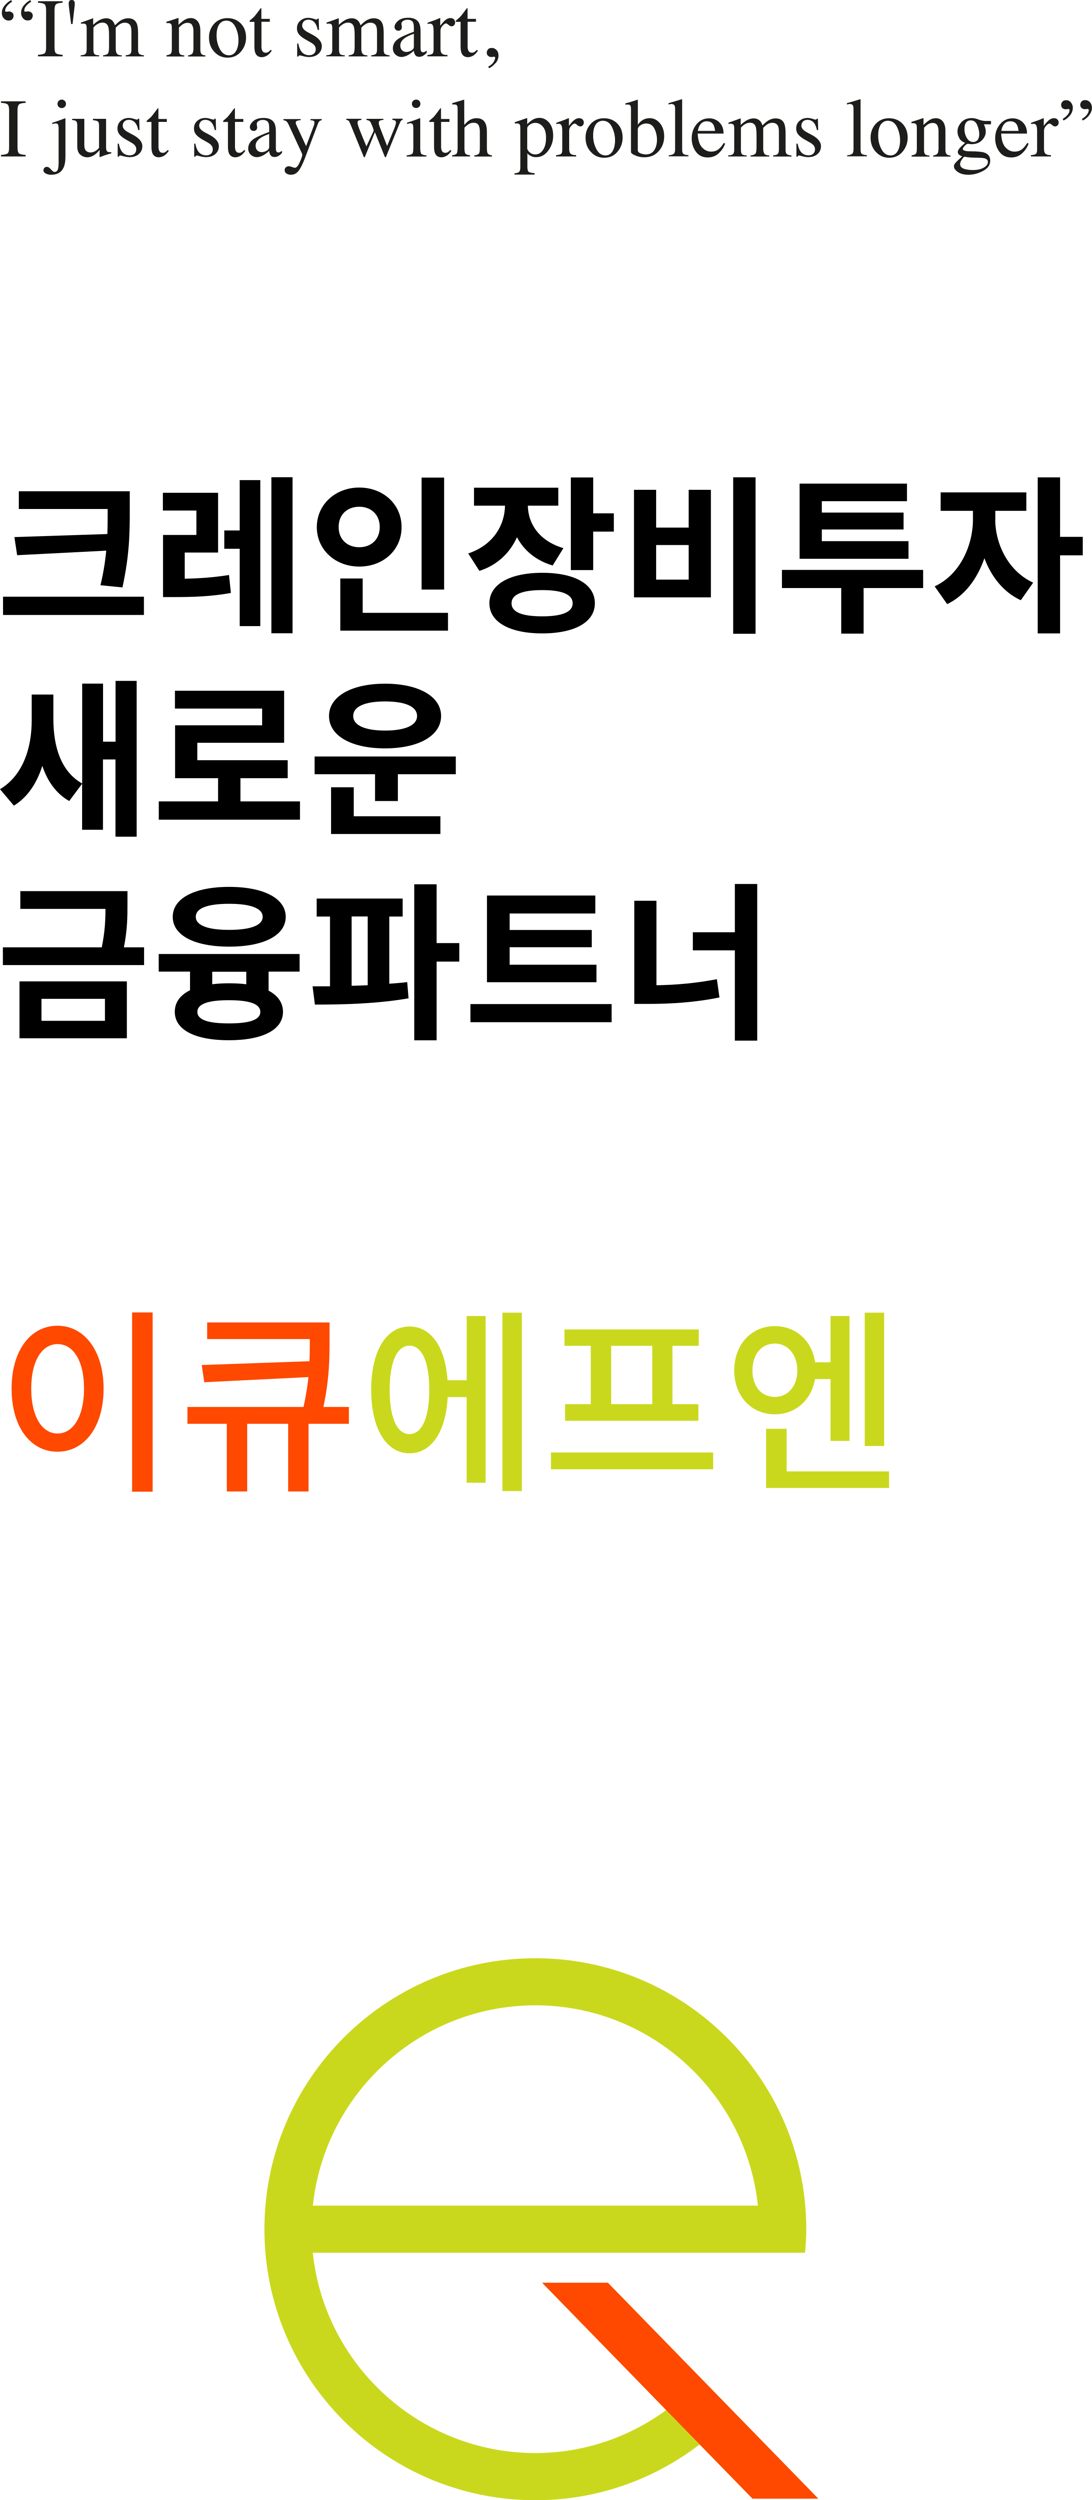 <?xml version="1.0" encoding="UTF-8"?><svg id="Layer_1" xmlns="http://www.w3.org/2000/svg" viewBox="0 0 144.01 329.63"><defs><style>.cls-1,.cls-2,.cls-3,.cls-4{stroke-width:0px;}.cls-2{fill:#1d1d1b;}.cls-3{fill:#cad81d;}.cls-4{fill:#ff4800;}</style></defs><path class="cls-3" d="m107.91,329.43l-27.74-28.46h-8.67l16.36,16.79c-4.85,3.54-10.8,5.66-17.26,5.66-15.22,0-27.79-11.59-29.35-26.41h64.92c.09-1.03.16-2.06.16-3.1,0-19.73-16-35.73-35.73-35.73s-35.73,16-35.73,35.73,16,35.73,35.73,35.73c8.16,0,15.66-2.75,21.66-7.35l6.97,7.15h8.67Zm-37.31-65.04c15.22,0,27.79,11.59,29.35,26.41h-58.69c1.56-14.82,14.12-26.41,29.35-26.41Z"/><path class="cls-4" d="m92.27,322.28l6.97,7.15h8.67l-27.74-28.46h-8.67l16.36,16.79"/><path class="cls-1" d="m18.98,78.67v2.41H.4v-2.41h18.58Zm-4.82-8.26c.04-1.14.04-2.21.04-3.26v-.04H2.48v-2.34h14.63v2.39c0,2.99,0,5.83-.96,10.29l-2.9-.29c.4-1.67.63-3.17.76-4.56l-11.75.6-.36-2.39,12.26-.4Z"/><path class="cls-1" d="m24.35,76.3c1.94-.04,3.77-.16,5.85-.49l.25,2.37c-2.66.47-4.93.54-7.5.54h-1.45v-8.19h4.4v-3.22h-4.42v-2.34h7.28v7.88h-4.4v3.46Zm7.26-13h2.72v19.25h-2.72v-10.2h-2.03v-2.41h2.03v-6.63Zm6.97-.38v20.57h-2.79v-20.57h2.79Z"/><path class="cls-1" d="m47.38,74.7c-3.15,0-5.6-2.21-5.6-5.2s2.46-5.22,5.6-5.22,5.58,2.19,5.58,5.22-2.43,5.2-5.58,5.2Zm0-2.55c1.54,0,2.7-1,2.7-2.66s-1.16-2.68-2.7-2.68-2.72.98-2.72,2.68,1.21,2.66,2.72,2.66Zm11.7,8.66v2.34h-14.2v-6.88h2.95v4.53h11.25Zm-.51-3.08h-2.97v-14.76h2.97v14.76Z"/><path class="cls-1" d="m72.89,74.56c-2.26-.67-3.82-2.03-4.71-3.73-.92,2.03-2.55,3.66-4.96,4.44l-1.47-2.3c3.33-1.12,4.8-3.73,4.85-6.3h-4.09v-2.37h11.12v2.37h-4.02c.04,2.34,1.45,4.64,4.69,5.6l-1.41,2.28Zm5.56,4.98c0,2.5-2.68,3.97-6.94,3.97s-6.97-1.47-6.97-3.97,2.68-4.02,6.97-4.02,6.94,1.5,6.94,4.02Zm-2.93,0c0-1.18-1.41-1.74-4.02-1.74s-4.04.56-4.04,1.74,1.41,1.72,4.04,1.72,4.02-.56,4.02-1.72Zm5.43-11.86v2.41h-2.72v5.07h-2.95v-12.21h2.95v4.73h2.72Z"/><path class="cls-1" d="m86.53,64.58v4.98h4.29v-4.98h2.93v14.18h-10.14v-14.18h2.92Zm0,11.84h4.29v-4.56h-4.29v4.56Zm13.11-13.49v20.63h-2.95v-20.63h2.95Z"/><path class="cls-1" d="m121.75,77.53h-7.86v6.01h-2.95v-6.01h-7.82v-2.39h18.62v2.39Zm-1.94-3.86h-14.36v-9.91h14.16v2.32h-11.23v1.5h10.78v2.23h-10.78v1.54h11.43v2.32Z"/><path class="cls-1" d="m131.25,68.49c0,3.13,1.63,6.77,5,8.33l-1.63,2.32c-2.28-1.05-3.89-3.1-4.8-5.54-.92,2.68-2.57,4.93-4.91,6.05l-1.65-2.34c3.37-1.56,5.05-5.43,5.05-8.82v-1.14h-4.26v-2.43h11.3v2.43h-4.09v1.14Zm11.54,4.73h-2.99v10.29h-2.95v-20.57h2.95v7.84h2.99v2.43Z"/><path class="cls-1" d="m18.02,89.74v20.57h-2.79v-10.18h-1.65v9.27h-2.75v-6.07l-1.7,2.28c-1.74-.98-2.88-2.63-3.55-4.64-.71,2.26-1.92,4.13-3.75,5.25l-1.83-2.17c3.08-1.83,4.18-5.54,4.18-9.02v-3.46h2.86v3.24c0,3.55.96,6.9,3.8,8.49v-13.17h2.75v7.66h1.65v-8.02h2.79Z"/><path class="cls-1" d="m39.56,105.66v2.41h-18.62v-2.41h7.82v-3.06h-5.67v-6.97h11.48v-2.21h-11.5v-2.35h14.4v6.86h-11.45v2.3h11.92v2.37h-6.23v3.06h7.86Z"/><path class="cls-1" d="m60.11,99.74v2.34h-7.64v3.53h-3.01v-3.53h-7.97v-2.34h18.62Zm-16.72-5.34c0-2.59,2.97-4.26,7.39-4.26s7.39,1.67,7.39,4.26-2.95,4.27-7.39,4.27-7.39-1.65-7.39-4.27Zm3.26,13.22h11.43v2.34h-14.42v-6.16h2.99v3.82Zm-.07-13.22c0,1.27,1.63,1.92,4.2,1.92s4.22-.65,4.22-1.92-1.61-1.92-4.22-1.92-4.2.65-4.2,1.92Z"/><path class="cls-1" d="m19,124.9v2.34H.38v-2.34h13.04c.42-2.05.49-3.64.49-5.07H2.68v-2.34h14.13v1.65c0,1.65,0,3.39-.47,5.76h2.66Zm-16.43,4.49h14.16v7.5H2.57v-7.5Zm2.9,5.2h8.37v-2.9H5.47v2.9Z"/><path class="cls-1" d="m35.42,128.11v2.5c1.23.65,1.9,1.61,1.9,2.79,0,2.39-2.7,3.75-7.15,3.75s-7.12-1.36-7.12-3.75c0-1.23.71-2.21,2.01-2.84v-2.46h-4.13v-2.32h18.58v2.32h-4.09Zm-12.64-7.23c0-2.46,2.9-3.95,7.44-3.95s7.46,1.5,7.46,3.95-2.9,3.93-7.46,3.93-7.44-1.47-7.44-3.93Zm3.04,0c0,1.14,1.61,1.72,4.4,1.72s4.42-.58,4.42-1.72-1.61-1.72-4.42-1.72-4.4.56-4.4,1.72Zm8.51,12.53c0-1.05-1.41-1.54-4.15-1.54s-4.15.49-4.15,1.54,1.41,1.52,4.15,1.52,4.15-.47,4.15-1.52Zm-1.85-5.29h-4.49v1.65c.67-.09,1.41-.13,2.19-.13.83,0,1.61.04,2.3.13v-1.65Z"/><path class="cls-1" d="m51.33,129.7c.8-.07,1.61-.11,2.37-.22l.18,2.14c-4.18.74-8.84.83-12.35.83l-.31-2.41h2.3v-9.2h-1.76v-2.37h11.34v2.37h-1.76v8.86Zm-4.96.27c.69-.02,1.41-.04,2.12-.07v-9.07h-2.12v9.13Zm14.2-3.19h-2.99v10.38h-2.95v-20.57h2.95v7.75h2.99v2.43Z"/><path class="cls-1" d="m80.66,132.38v2.39h-18.62v-2.39h18.62Zm-1.99-2.88h-14.45v-11.43h14.29v2.37h-11.3v2.17h10.83v2.28h-10.83v2.3h11.45v2.32Z"/><path class="cls-1" d="m86.57,129.9c2.57-.04,5.23-.27,7.97-.8l.34,2.41c-3.33.67-6.45.85-9.49.85h-1.74v-13.6h2.92v11.14Zm13.29-13.35v20.65h-2.95v-11.9h-5.54v-2.39h5.54v-6.36h2.95Z"/><path class="cls-4" d="m13.66,183.08c0,5.11-2.56,8.32-6.08,8.32s-6.05-3.21-6.05-8.32,2.56-8.29,6.05-8.29,6.08,3.23,6.08,8.29Zm-9.54,0c0,3.7,1.43,5.92,3.47,5.92s3.49-2.22,3.49-5.92-1.43-5.87-3.49-5.87-3.47,2.22-3.47,5.87Zm16.01-10.04v23.63h-2.71v-23.63h2.71Z"/><path class="cls-4" d="m46.04,187.72h-5.35v8.92h-2.69v-8.92h-5.4v8.92h-2.69v-8.92h-5.19v-2.22h15.31c.31-1.46.52-2.74.65-3.94l-13.74.68-.34-2.27,14.21-.5c.05-1.04.05-1.98.05-2.92h-13.54v-2.19h16.14v2.17c0,2.43,0,5.14-.81,8.97h3.36v2.22Z"/><path class="cls-3" d="m61.54,173.51h2.5v21.98h-2.5v-11.29h-2.5c-.23,4.59-2.16,7.41-5.03,7.41-3.05,0-5.06-3.21-5.06-8.37s2.01-8.35,5.06-8.35c2.82,0,4.72,2.69,5.01,7.09h2.53v-8.48Zm-4.93,9.73c0-3.73-.99-5.82-2.61-5.82s-2.61,2.09-2.61,5.82.99,5.84,2.61,5.84,2.61-2.11,2.61-5.84Zm12.21-10.17v23.52h-2.56v-23.52h2.56Z"/><path class="cls-3" d="m94.05,191.5v2.22h-21.39v-2.22h21.39Zm-16.14-14.06h-3.47v-2.16h17.71v2.16h-3.47v7.69h3.42v2.19h-17.58v-2.19h3.39v-7.69Zm8.11,0h-5.42v7.69h5.42v-7.69Z"/><path class="cls-3" d="m107.47,181.83c-.44,2.76-2.56,4.64-5.29,4.64-3.1,0-5.35-2.4-5.35-5.79s2.24-5.84,5.35-5.84c2.79,0,4.9,1.93,5.32,4.77h2.03v-6.1h2.5v16.46h-2.5v-8.14h-2.06Zm-5.29,2.35c1.72,0,2.97-1.41,2.97-3.49s-1.25-3.55-2.97-3.55-2.95,1.38-2.95,3.55,1.25,3.49,2.95,3.49Zm15.07,9.81v2.19h-16.22v-7.8h2.71v5.61h13.51Zm-.65-3.34h-2.56v-17.58h2.56v17.58Z"/><path class="cls-2" d="m.63.71C.89.39,1.17.16,1.49.02l.1.21c-.25.14-.46.32-.64.54-.18.21-.27.43-.27.65,0,.04.01.08.04.1.03.02.06.03.1.03.23-.02.36-.04.38-.04.12,0,.25.04.38.13.14.09.21.23.21.44,0,.18-.06.32-.17.45s-.28.18-.49.18c-.25,0-.46-.1-.63-.29-.17-.19-.26-.44-.26-.73,0-.34.13-.67.38-.98Zm2.53-.01c.26-.31.54-.54.85-.68l.1.21c-.25.14-.46.32-.64.53-.18.21-.27.43-.27.64,0,.04.01.07.03.1s.06.04.11.04c.23-.02.35-.04.38-.04.13,0,.26.05.4.14.13.1.2.24.2.42,0,.15-.05.29-.15.43-.1.14-.27.21-.51.21-.26,0-.47-.1-.63-.3-.16-.2-.25-.42-.25-.68,0-.38.13-.73.39-1.04Z"/><path class="cls-2" d="m5.01,7.23c.45-.03.74-.1.87-.2s.2-.36.2-.79V1.35c0-.4-.07-.67-.2-.78-.13-.12-.42-.19-.87-.21v-.2h3.25v.2c-.45.02-.74.09-.87.21-.13.12-.2.38-.2.78v4.89c0,.42.07.69.2.79s.42.17.87.2v.2h-3.25v-.2Z"/><path class="cls-2" d="m9.78.14c.05.09.08.22.08.37,0,.02,0,.05,0,.08,0,.02-.01.1-.02.22l-.27,2.36h-.19l-.28-2.19c-.01-.09-.02-.18-.03-.26,0-.09-.01-.17-.01-.26,0-.11.02-.21.07-.31.05-.1.16-.15.32-.15s.28.05.33.14Z"/><path class="cls-2" d="m10.66,7.29c.28-.02.47-.07.56-.14.14-.1.21-.31.21-.62v-2.78c0-.27-.03-.44-.1-.52-.07-.08-.19-.12-.35-.12-.08,0-.13,0-.17.01-.04,0-.08.02-.13.04v-.19l.39-.13c.14-.05.37-.13.69-.25s.49-.18.5-.18.03,0,.03.03,0,.05,0,.1v.73c.35-.32.66-.55.92-.67.26-.12.52-.19.79-.19.37,0,.66.13.88.38.11.14.21.32.28.55.27-.27.5-.47.69-.6.34-.22.69-.33,1.04-.33.58,0,.96.23,1.15.7.11.27.17.68.17,1.26v2.23c0,.25.06.43.17.52.11.09.32.15.61.18v.14h-2.42v-.15c.31-.03.52-.09.61-.19.1-.1.15-.29.15-.59v-2.31c0-.35-.04-.6-.11-.77-.13-.29-.39-.44-.78-.44-.23,0-.46.08-.69.23-.13.09-.3.23-.49.43v2.75c0,.29.05.51.15.66.1.15.32.23.65.24v.14h-2.47v-.14c.34-.04.56-.13.65-.25s.14-.42.14-.9v-1.5c0-.55-.04-.93-.11-1.14-.12-.35-.37-.53-.75-.53-.22,0-.43.06-.64.18-.21.12-.4.28-.56.47v2.94c0,.27.05.46.14.56.09.1.3.16.62.16v.14h-2.44v-.14Z"/><path class="cls-2" d="m21.98,7.28c.25-.03.43-.1.53-.19.1-.1.15-.31.15-.64v-2.73c0-.23-.02-.39-.06-.48-.07-.14-.21-.2-.42-.2-.03,0-.07,0-.1,0-.03,0-.08,0-.13.02v-.19c.15-.04.49-.15,1.04-.33l.5-.17s.04,0,.05.03c0,.02,0,.04,0,.08v.79c.33-.31.59-.52.77-.63.28-.18.57-.26.87-.26.24,0,.46.07.66.21.39.27.58.76.58,1.46v2.51c0,.26.05.44.15.56s.28.17.52.18v.15h-2.29v-.15c.26-.04.44-.11.55-.22.1-.11.16-.35.16-.71v-2.29c0-.31-.06-.56-.17-.77-.11-.2-.32-.3-.63-.3-.21,0-.42.07-.64.21-.12.08-.28.22-.47.41v3.01c0,.26.06.43.17.52.11.09.3.14.54.14v.15h-2.35v-.15Z"/><path class="cls-2" d="m28.24,3.13c.45-.49,1.04-.74,1.75-.74s1.3.23,1.76.7.7,1.08.7,1.86c0,.71-.23,1.33-.68,1.86s-1.03.79-1.75.79-1.27-.25-1.75-.76-.71-1.14-.71-1.9c0-.71.23-1.31.68-1.81Zm.86-.14c-.36.33-.54.89-.54,1.69,0,.64.14,1.23.43,1.78s.69.83,1.2.83c.4,0,.71-.18.93-.55.22-.37.33-.85.33-1.45s-.14-1.2-.41-1.75c-.28-.55-.68-.82-1.2-.82-.28,0-.53.09-.74.28Z"/><path class="cls-2" d="m35.58,2.48v.39h-1.1v3.09c-.01.27.01.48.06.62.09.25.25.37.5.37.13,0,.24-.03.34-.09.09-.06.2-.16.32-.29l.14.12-.12.16c-.19.25-.38.43-.59.53s-.41.16-.6.16c-.42,0-.71-.19-.86-.56-.08-.2-.12-.49-.12-.85v-3.25h-.59s-.03-.02-.04-.03c0-.01-.01-.02-.01-.04,0-.04,0-.06.02-.08.02-.02.07-.07.15-.14.25-.2.43-.37.53-.5.11-.13.37-.46.77-1.01.05,0,.07,0,.08.01,0,0,.01.03.01.08v1.32h1.08Z"/><path class="cls-2" d="m39.16,5.74h.18c.08.41.19.72.33.94.25.4.62.6,1.1.6.27,0,.48-.07.64-.22.16-.15.23-.34.23-.58,0-.15-.04-.3-.13-.44s-.25-.28-.47-.41l-.6-.34c-.44-.24-.76-.47-.97-.71-.21-.24-.31-.52-.31-.85,0-.4.14-.73.43-.99s.65-.39,1.08-.39c.19,0,.4.04.63.11.23.07.36.11.38.11.06,0,.11,0,.14-.03s.05-.05.08-.09h.13l.04,1.5h-.17c-.07-.35-.17-.62-.29-.81-.22-.36-.54-.54-.96-.54-.25,0-.45.08-.59.23s-.21.33-.21.54c0,.33.25.62.74.88l.71.38c.76.42,1.14.9,1.14,1.45,0,.42-.16.77-.47,1.04s-.73.4-1.24.4c-.21,0-.46-.04-.73-.11-.27-.07-.43-.11-.48-.11-.04,0-.08.02-.11.05-.03.03-.06.07-.08.11h-.14v-1.73Z"/><path class="cls-2" d="m43.05,7.29c.28-.02.47-.07.56-.14.14-.1.21-.31.21-.62v-2.78c0-.27-.03-.44-.1-.52-.07-.08-.19-.12-.35-.12-.08,0-.13,0-.17.01-.04,0-.08.02-.13.04v-.19l.39-.13c.14-.05.37-.13.69-.25s.49-.18.5-.18.03,0,.03.03,0,.05,0,.1v.73c.35-.32.66-.55.92-.67.26-.12.52-.19.79-.19.37,0,.66.13.88.38.11.14.21.32.28.55.27-.27.5-.47.69-.6.34-.22.69-.33,1.04-.33.58,0,.96.23,1.15.7.11.27.17.68.17,1.26v2.23c0,.25.06.43.17.52.11.09.32.15.61.18v.14h-2.42v-.15c.31-.03.52-.09.61-.19.1-.1.15-.29.15-.59v-2.31c0-.35-.04-.6-.11-.77-.13-.29-.39-.44-.78-.44-.23,0-.46.08-.69.23-.13.09-.3.23-.49.43v2.75c0,.29.05.51.15.66.1.15.32.23.65.24v.14h-2.47v-.14c.34-.04.56-.13.65-.25s.14-.42.14-.9v-1.5c0-.55-.04-.93-.11-1.14-.12-.35-.37-.53-.75-.53-.22,0-.43.06-.64.18-.21.12-.4.28-.56.47v2.94c0,.27.05.46.14.56.09.1.3.16.62.16v.14h-2.44v-.14Z"/><path class="cls-2" d="m52.61,5.06c.33-.21.99-.51,1.97-.88v-.46c0-.37-.04-.62-.11-.76-.12-.24-.37-.36-.76-.36-.18,0-.36.05-.52.14-.16.1-.25.23-.25.4,0,.04,0,.12.03.22.02.1.03.17.03.2,0,.2-.07.34-.2.42-.08.05-.16.07-.27.07-.16,0-.28-.05-.37-.16-.09-.11-.13-.22-.13-.35,0-.25.15-.51.46-.79.31-.27.76-.41,1.36-.41.69,0,1.17.23,1.41.68.13.25.2.61.2,1.08v2.15c0,.21.01.35.04.43.05.14.14.21.29.21.08,0,.15-.01.2-.04s.15-.09.28-.18v.28c-.11.14-.24.25-.37.34-.2.14-.4.2-.61.2-.24,0-.42-.08-.53-.24-.11-.16-.17-.35-.18-.56-.27.24-.5.41-.7.53-.33.19-.64.29-.93.29-.31,0-.57-.11-.8-.32-.23-.22-.34-.49-.34-.82,0-.52.26-.95.78-1.3Zm1.97-.61c-.41.14-.75.29-1.02.45-.52.32-.77.68-.77,1.08,0,.33.11.57.32.72.14.1.3.15.47.15.24,0,.46-.07.68-.2.22-.13.32-.3.32-.5v-1.7Z"/><path class="cls-2" d="m56.36,7.26c.33-.03.55-.09.66-.17.11-.09.16-.27.16-.56v-2.42c0-.35-.03-.61-.1-.76-.07-.15-.19-.23-.36-.23-.04,0-.08,0-.14.01-.06,0-.12.02-.19.04v-.18c.2-.07.41-.15.63-.22s.36-.13.44-.16c.18-.07.36-.15.55-.23.03,0,.04,0,.05.03,0,.02,0,.06,0,.11v.88c.23-.32.45-.57.67-.75.21-.18.44-.27.67-.27.18,0,.33.05.45.16.11.11.17.25.17.41,0,.15-.04.27-.13.37-.09.1-.2.15-.33.15s-.27-.06-.41-.19c-.14-.13-.25-.19-.33-.19-.13,0-.28.1-.46.3-.18.2-.27.41-.27.63v2.42c0,.31.07.52.21.64.14.12.38.18.71.17v.18h-2.65v-.18Z"/><path class="cls-2" d="m62.77,2.48v.39h-1.1v3.09c-.01.27.01.48.06.62.09.25.25.37.5.37.13,0,.24-.03.34-.09.09-.06.2-.16.32-.29l.14.12-.12.16c-.19.25-.38.43-.59.53s-.41.16-.6.16c-.42,0-.71-.19-.86-.56-.08-.2-.12-.49-.12-.85v-3.25h-.59s-.03-.02-.04-.03c0-.01-.01-.02-.01-.04,0-.04,0-.06.02-.08.02-.02.07-.07.15-.14.25-.2.43-.37.53-.5.11-.13.37-.46.77-1.01.05,0,.07,0,.08.01,0,0,.01.03.01.08v1.32h1.08Z"/><path class="cls-2" d="m65.33,8.33c-.26.31-.54.54-.84.67l-.1-.21c.34-.19.58-.4.71-.63.13-.23.2-.41.2-.56,0-.05-.02-.08-.05-.1s-.07-.02-.1-.02l-.36.04c-.15,0-.29-.05-.41-.15-.13-.1-.19-.24-.19-.43,0-.14.05-.28.16-.42s.27-.2.51-.2.43.09.61.27c.18.18.27.42.27.74,0,.36-.13.7-.39,1.01Z"/><path class="cls-2" d="m.13,20.43c.45-.03.74-.1.87-.2s.2-.36.2-.79v-4.89c0-.4-.07-.67-.2-.78-.13-.12-.42-.19-.87-.21v-.2h3.25v.2c-.45.02-.74.09-.87.21-.13.12-.2.38-.2.78v4.89c0,.42.07.69.2.79s.42.17.87.2v.2H.13v-.2Z"/><path class="cls-2" d="m6.72,22.33c.18.22.33.34.47.34.23,0,.38-.13.46-.39.05-.16.07-.42.08-.79,0-.13,0-.46,0-.98v-3.53c0-.24-.02-.42-.07-.54-.05-.12-.15-.17-.32-.17-.05,0-.12,0-.2.03-.08.02-.16.04-.25.06v-.17l.46-.15c.11-.04.25-.08.43-.15.18-.06.35-.12.51-.19l.32-.11s.02.05.02.08v4.96c0,.62-.08,1.1-.24,1.45-.29.64-.83.96-1.64.96-.27,0-.5-.05-.71-.16-.21-.11-.31-.25-.31-.43,0-.12.04-.22.12-.31.08-.09.19-.14.32-.14.19,0,.37.11.54.34Zm1.02-9.03c.11-.11.24-.17.4-.17s.29.06.4.17c.11.11.16.24.16.4s-.05.28-.16.39c-.11.11-.24.16-.4.16s-.29-.05-.4-.16c-.11-.11-.16-.24-.16-.39s.05-.29.16-.4Z"/><path class="cls-2" d="m11.12,15.66v3.44c0,.24.03.44.1.59.13.27.38.41.73.41.24,0,.48-.08.71-.24.13-.09.27-.21.4-.37v-2.94c0-.28-.05-.46-.16-.54s-.32-.14-.64-.16v-.18h1.73v3.78c0,.24.04.41.13.5.09.09.27.13.56.12v.15c-.2.05-.34.09-.44.12-.09.03-.25.08-.47.15-.09.03-.3.11-.61.23-.02,0-.03,0-.03-.02,0-.02,0-.04,0-.06v-.86c-.24.29-.47.5-.67.64-.3.21-.63.32-.97.32-.31,0-.6-.11-.88-.33-.28-.22-.42-.59-.42-1.1v-2.79c0-.28-.06-.47-.18-.57-.08-.06-.25-.1-.5-.13v-.15h1.61Z"/><path class="cls-2" d="m15.49,18.94h.18c.08.41.19.72.33.94.25.4.62.6,1.1.6.27,0,.48-.07.64-.22.16-.15.23-.34.23-.58,0-.15-.04-.3-.13-.44s-.25-.28-.47-.41l-.6-.34c-.44-.24-.76-.47-.97-.71-.21-.24-.31-.52-.31-.85,0-.4.14-.73.43-.99s.65-.39,1.08-.39c.19,0,.4.04.63.11.23.07.36.11.38.11.06,0,.11,0,.14-.03s.05-.05.08-.09h.13l.04,1.5h-.17c-.07-.35-.17-.62-.29-.81-.22-.36-.54-.54-.96-.54-.25,0-.45.08-.59.23s-.21.33-.21.54c0,.33.25.62.74.88l.71.38c.76.42,1.14.9,1.14,1.45,0,.42-.16.77-.47,1.04s-.73.4-1.24.4c-.21,0-.46-.04-.73-.11-.27-.07-.43-.11-.48-.11-.04,0-.08.02-.11.05-.03.03-.06.07-.08.11h-.14v-1.73Z"/><path class="cls-2" d="m22,15.68v.39h-1.1v3.09c-.01.27.01.48.06.62.09.25.25.37.5.37.13,0,.24-.03.34-.09.09-.06.2-.16.32-.29l.14.12-.12.16c-.19.25-.38.43-.59.53s-.41.16-.6.16c-.42,0-.71-.19-.86-.56-.08-.2-.12-.49-.12-.85v-3.25h-.59s-.03-.02-.04-.03c0-.01-.01-.02-.01-.04,0-.04,0-.06.02-.08.02-.02.07-.07.15-.14.25-.2.43-.37.53-.5.11-.13.37-.46.77-1.01.05,0,.07,0,.08.01,0,0,.01.03.01.08v1.32h1.08Z"/><path class="cls-2" d="m25.58,18.94h.18c.08.41.19.72.33.94.25.4.62.6,1.1.6.27,0,.48-.07.64-.22.16-.15.23-.34.23-.58,0-.15-.04-.3-.13-.44s-.25-.28-.47-.41l-.6-.34c-.44-.24-.76-.47-.97-.71-.21-.24-.31-.52-.31-.85,0-.4.14-.73.43-.99s.65-.39,1.08-.39c.19,0,.4.04.63.11.23.07.36.11.38.11.06,0,.11,0,.14-.03s.05-.05.08-.09h.13l.04,1.5h-.17c-.07-.35-.17-.62-.29-.81-.22-.36-.54-.54-.96-.54-.25,0-.45.08-.59.23s-.21.33-.21.54c0,.33.25.62.74.88l.71.38c.76.42,1.14.9,1.14,1.45,0,.42-.16.77-.47,1.04s-.73.4-1.24.4c-.21,0-.46-.04-.73-.11-.27-.07-.43-.11-.48-.11-.04,0-.08.02-.11.05-.03.03-.06.07-.08.11h-.14v-1.73Z"/><path class="cls-2" d="m32.09,15.68v.39h-1.1v3.09c-.01.27.01.48.06.62.09.25.25.37.5.37.13,0,.24-.03.34-.09.09-.06.2-.16.32-.29l.14.12-.12.16c-.19.25-.38.43-.59.53s-.41.16-.6.16c-.42,0-.71-.19-.86-.56-.08-.2-.12-.49-.12-.85v-3.25h-.59s-.03-.02-.04-.03c0-.01-.01-.02-.01-.04,0-.04,0-.06.02-.08.02-.02.07-.07.15-.14.25-.2.43-.37.53-.5.11-.13.37-.46.77-1.01.05,0,.07,0,.08.01,0,0,.01.03.01.08v1.32h1.08Z"/><path class="cls-2" d="m33.53,18.27c.33-.21.99-.51,1.97-.88v-.46c0-.37-.04-.62-.11-.76-.12-.24-.37-.36-.76-.36-.18,0-.36.05-.52.14-.16.1-.25.23-.25.4,0,.04,0,.12.03.22.02.1.03.17.03.2,0,.2-.07.34-.2.42-.08.05-.16.07-.27.07-.16,0-.28-.05-.37-.16-.09-.11-.13-.22-.13-.35,0-.25.15-.51.46-.79.31-.27.76-.41,1.36-.41.69,0,1.17.23,1.41.68.13.25.2.61.2,1.08v2.15c0,.21.01.35.04.43.05.14.14.21.29.21.08,0,.15-.01.2-.04s.15-.09.28-.18v.28c-.11.14-.24.25-.37.34-.2.14-.4.2-.61.2-.24,0-.42-.08-.53-.24-.11-.16-.17-.35-.18-.56-.27.24-.5.41-.7.53-.33.19-.64.29-.93.29-.31,0-.57-.11-.8-.32-.23-.22-.34-.49-.34-.82,0-.52.26-.95.78-1.3Zm1.97-.61c-.41.14-.75.29-1.02.45-.52.32-.77.68-.77,1.08,0,.33.11.57.32.72.14.1.3.15.47.15.24,0,.46-.07.68-.2.22-.13.32-.3.32-.5v-1.7Z"/><path class="cls-2" d="m37.38,15.7h2.27v.15c-.18,0-.31.02-.4.05-.16.05-.25.14-.25.28,0,.05,0,.1.03.16.02.05.05.13.1.24l1.24,2.69,1.02-2.71s.03-.1.05-.2c.02-.1.03-.17.03-.21,0-.1-.03-.17-.1-.21s-.15-.07-.25-.08h-.17v-.16h1.48v.15c-.15.02-.26.07-.33.16-.07.08-.14.2-.19.35l-1.69,4.48c-.29.77-.57,1.33-.84,1.68s-.61.52-1.02.52c-.2,0-.39-.05-.56-.15s-.26-.26-.26-.48c0-.14.05-.26.16-.35.1-.09.24-.14.4-.14.09,0,.23.03.41.1s.31.1.39.1c.2,0,.41-.24.63-.73.22-.49.33-.81.33-.96,0-.03,0-.07-.02-.12s-.02-.09-.04-.12l-1.69-3.66c-.12-.27-.23-.44-.32-.52-.09-.08-.23-.14-.41-.16v-.15Z"/><path class="cls-2" d="m50.59,15.79c-.21.03-.37.06-.48.11-.1.05-.16.14-.16.28,0,.08.01.16.03.24.02.08.05.18.09.29l.98,2.54.95-2.32c.04-.1.09-.23.14-.39.05-.16.08-.29.08-.37,0-.13-.04-.22-.12-.27s-.2-.08-.36-.1v-.15h1.36v.15c-.09.02-.16.06-.22.13s-.14.23-.24.48l-1.72,4.24s-.03.06-.04.07-.03.02-.05.02c-.04-.02-.07-.04-.08-.06l-1.31-3.25-1.31,3.24s-.02.03-.03.05c-.01.01-.03.02-.05.02-.04-.02-.07-.04-.08-.05l-1.61-3.96c-.18-.44-.29-.7-.35-.77-.06-.08-.17-.13-.34-.15v-.15h1.99v.15c-.17.01-.29.04-.38.09-.09.05-.13.14-.13.29,0,.1.07.36.22.77.09.23.2.51.33.84l.62,1.5.95-2.03v-.06c.01-.07-.03-.21-.1-.4-.08-.2-.15-.37-.22-.53-.07-.17-.15-.28-.24-.34-.09-.06-.22-.1-.38-.12v-.15h2.24v.15Z"/><path class="cls-2" d="m53.63,20.48c.38-.04.62-.1.73-.2.1-.09.15-.35.15-.77v-2.56c0-.23-.02-.39-.05-.48-.05-.15-.17-.22-.34-.22-.04,0-.08,0-.12.01-.04,0-.15.04-.32.09v-.17l.23-.08c.63-.2,1.06-.36,1.31-.46.1-.04.16-.06.19-.06,0,.02.01.05.01.08v3.86c0,.41.05.66.15.77.1.1.32.17.67.2v.15h-2.61v-.15Zm.85-7.18c.11-.11.24-.17.4-.17s.29.05.4.16c.11.11.16.24.16.4s-.05.28-.16.39c-.11.11-.24.16-.4.16s-.29-.05-.4-.16c-.11-.11-.16-.24-.16-.39s.05-.29.16-.4Z"/><path class="cls-2" d="m59.27,15.68v.39h-1.1v3.09c-.01.27.01.48.06.62.09.25.25.37.5.37.13,0,.24-.03.34-.09.09-.06.2-.16.32-.29l.14.12-.12.16c-.19.25-.38.43-.59.53s-.41.16-.6.16c-.42,0-.71-.19-.86-.56-.08-.2-.12-.49-.12-.85v-3.25h-.59s-.03-.02-.04-.03c0-.01-.01-.02-.01-.04,0-.04,0-.06.02-.08.02-.02.07-.07.15-.14.25-.2.43-.37.53-.5.11-.13.37-.46.77-1.01.05,0,.07,0,.08.01,0,0,.01.03.01.08v1.32h1.08Z"/><path class="cls-2" d="m59.63,20.48c.29-.04.49-.11.58-.22.09-.11.14-.35.14-.75v-5.16c0-.2-.03-.35-.08-.44-.05-.09-.18-.14-.38-.14-.04,0-.08,0-.12,0-.04,0-.08.01-.13.02v-.19c.16-.05.35-.1.58-.17.23-.07.39-.11.48-.14l.52-.16v.04s.01,3.3.01,3.3c.23-.26.43-.45.6-.57.31-.21.66-.32,1.02-.32.58,0,.98.24,1.19.73.11.26.17.6.17,1.02v2.19c0,.38.04.63.13.74.09.11.27.19.54.23v.15h-2.33v-.15c.31-.04.51-.12.6-.22s.13-.35.13-.75v-2.18c0-.35-.06-.63-.17-.84-.12-.21-.34-.32-.66-.32-.28,0-.55.1-.81.3s-.39.33-.39.39v2.65c0,.4.05.65.14.75s.29.17.6.21v.15h-2.37v-.15Z"/><path class="cls-2" d="m67.84,22.85c.33-.02.55-.09.64-.21s.14-.31.14-.57v-5.16c0-.27-.03-.45-.1-.52-.07-.08-.19-.12-.37-.12-.04,0-.08,0-.11,0-.03,0-.08.01-.15.02v-.18l.51-.17s.38-.13,1.08-.37c.02,0,.03,0,.04.02,0,.02.01.04.01.06v.72c.24-.24.44-.41.62-.53.32-.2.65-.3.99-.3.49,0,.92.21,1.28.63s.53,1,.53,1.73-.21,1.36-.64,1.95-.97.87-1.61.87c-.2,0-.37-.02-.52-.08-.23-.08-.44-.21-.63-.41v1.76c0,.36.06.58.18.67s.38.14.77.17v.19h-2.65v-.18Zm2.12-2.67c.18.12.4.18.65.18.39,0,.72-.19.99-.58.27-.38.41-.92.41-1.61s-.14-1.15-.43-1.48c-.28-.33-.61-.49-.99-.49-.27,0-.51.08-.73.24-.22.16-.33.32-.33.48v2.7c.09.24.23.42.42.54Z"/><path class="cls-2" d="m73.33,20.46c.33-.03.55-.09.66-.17.11-.09.16-.27.16-.56v-2.42c0-.35-.03-.61-.1-.76-.07-.15-.19-.23-.36-.23-.04,0-.08,0-.14.01-.06,0-.12.02-.19.04v-.18c.2-.07.41-.15.63-.22.21-.08.36-.13.44-.16.18-.07.36-.15.55-.23.03,0,.04,0,.05.03,0,.02,0,.06,0,.11v.88c.23-.32.45-.57.67-.75.21-.18.44-.27.67-.27.18,0,.33.05.45.16.12.11.17.25.17.41,0,.15-.04.27-.13.37s-.2.15-.33.15-.27-.06-.41-.19-.25-.19-.33-.19c-.12,0-.28.1-.46.3-.18.2-.27.41-.27.63v2.42c0,.31.07.52.21.64.14.12.38.18.71.17v.18h-2.65v-.18Z"/><path class="cls-2" d="m77.9,16.33c.45-.49,1.04-.74,1.75-.74s1.3.23,1.76.7c.47.47.7,1.08.7,1.86,0,.71-.23,1.33-.68,1.86s-1.03.79-1.75.79-1.27-.25-1.75-.76c-.48-.5-.71-1.14-.71-1.9,0-.71.23-1.31.68-1.81Zm.86-.14c-.36.33-.54.89-.54,1.69,0,.64.14,1.23.43,1.78.29.55.69.83,1.2.83.4,0,.71-.18.93-.55s.33-.85.33-1.45-.14-1.2-.41-1.75-.68-.82-1.2-.82c-.28,0-.53.09-.74.28Z"/><path class="cls-2" d="m82.48,13.8v-.18c.41-.09.78-.2,1.1-.31s.5-.17.53-.17c0,.02.01.04.01.06v3.27c.09-.17.23-.33.42-.49.33-.27.71-.4,1.14-.4.53,0,.97.22,1.35.67.37.44.56,1.02.56,1.73,0,.76-.24,1.41-.72,1.95-.48.54-1.12.81-1.91.81-.4,0-.79-.08-1.17-.24-.38-.16-.58-.31-.58-.47v-5.68c0-.21-.03-.36-.09-.44-.06-.09-.19-.13-.4-.13l-.24.03Zm2.04,6.44c.25.08.46.12.65.12.5,0,.87-.19,1.11-.56s.36-.83.36-1.36-.11-1.03-.34-1.48c-.22-.45-.59-.68-1.09-.68-.25,0-.5.08-.74.23-.24.16-.36.35-.36.59v2.74c.03.19.17.32.42.4Z"/><path class="cls-2" d="m88.17,20.48c.33-.03.56-.1.68-.2.12-.1.18-.3.18-.6v-5.25c0-.24-.02-.4-.06-.49-.07-.15-.22-.23-.43-.23-.05,0-.11,0-.16.02-.06.01-.13.03-.22.05v-.18c.48-.13,1.06-.3,1.75-.52.03,0,.04.01.05.03,0,.02,0,.07,0,.14v6.44c0,.31.05.51.16.6.11.09.33.15.67.17v.15h-2.6v-.15Z"/><path class="cls-2" d="m94.85,16.12c.38.35.57.84.57,1.49h-3.41c.04.83.22,1.43.56,1.81.34.38.74.57,1.21.57.38,0,.69-.1.95-.29.26-.2.5-.48.71-.84l.19.06c-.15.46-.42.88-.82,1.26-.4.39-.9.58-1.48.58-.67,0-1.19-.25-1.56-.76s-.55-1.09-.55-1.76c0-.72.21-1.34.64-1.86.43-.52.98-.78,1.67-.78.5,0,.95.17,1.33.52Zm-2.57.41c-.12.19-.2.44-.25.73h2.27c-.04-.36-.11-.62-.21-.8-.17-.31-.47-.47-.88-.47s-.72.18-.93.54Z"/><path class="cls-2" d="m96.06,20.49c.28-.02.46-.07.56-.14.14-.1.21-.31.21-.62v-2.78c0-.27-.04-.44-.11-.52-.07-.08-.19-.12-.35-.12-.08,0-.13,0-.17.01-.04,0-.08.02-.13.04v-.19l.39-.13c.14-.05.37-.13.69-.25.32-.12.49-.18.5-.18.02,0,.03,0,.03.03,0,.02,0,.05,0,.1v.73c.35-.32.66-.55.92-.67.26-.12.52-.19.79-.19.37,0,.66.13.88.38.11.14.21.32.28.55.26-.27.5-.47.69-.6.34-.22.69-.33,1.04-.33.58,0,.96.23,1.15.7.11.27.17.68.17,1.26v2.23c0,.25.06.43.17.52.11.09.32.15.61.18v.14h-2.42v-.15c.31-.03.52-.09.61-.19s.15-.29.15-.59v-2.31c0-.35-.04-.6-.11-.77-.13-.29-.39-.44-.78-.44-.23,0-.46.08-.69.23-.13.09-.29.23-.49.43v2.75c0,.29.05.51.15.66.1.15.32.23.65.24v.14h-2.47v-.14c.34-.04.56-.13.65-.25s.14-.42.14-.9v-1.5c0-.55-.04-.93-.11-1.14-.12-.35-.37-.53-.75-.53-.22,0-.43.06-.64.18-.21.12-.4.28-.56.47v2.94c0,.27.05.46.14.56s.3.16.62.16v.14h-2.44v-.14Z"/><path class="cls-2" d="m105.01,18.94h.18c.08.41.19.72.33.94.25.4.62.6,1.1.6.27,0,.48-.07.63-.22.16-.15.23-.34.23-.58,0-.15-.04-.3-.13-.44-.09-.14-.25-.28-.47-.41l-.6-.34c-.44-.24-.76-.47-.97-.71s-.31-.52-.31-.85c0-.4.14-.73.43-.99s.65-.39,1.08-.39c.19,0,.4.04.62.11s.36.11.38.11c.06,0,.11,0,.14-.03.03-.02.05-.05.08-.09h.13l.04,1.5h-.17c-.07-.35-.17-.62-.29-.81-.22-.36-.54-.54-.96-.54-.25,0-.45.08-.59.23s-.21.33-.21.54c0,.33.25.62.74.88l.71.38c.76.42,1.14.9,1.14,1.45,0,.42-.16.77-.47,1.04s-.73.4-1.24.4c-.21,0-.46-.04-.73-.11s-.43-.11-.48-.11c-.04,0-.08.02-.11.05-.03.03-.06.07-.07.11h-.14v-1.73Z"/><path class="cls-2" d="m111.7,20.48c.33-.03.56-.1.68-.2.12-.1.18-.3.18-.6v-5.25c0-.24-.02-.4-.06-.49-.07-.15-.22-.23-.43-.23-.05,0-.11,0-.16.02-.06.01-.13.03-.22.05v-.18c.48-.13,1.06-.3,1.75-.52.03,0,.04.01.05.03,0,.02,0,.07,0,.14v6.44c0,.31.05.51.16.6.11.09.33.15.67.17v.15h-2.6v-.15Z"/><path class="cls-2" d="m115.49,16.33c.45-.49,1.04-.74,1.75-.74s1.3.23,1.76.7.7,1.08.7,1.86c0,.71-.23,1.33-.68,1.86s-1.04.79-1.75.79-1.27-.25-1.75-.76c-.48-.5-.71-1.14-.71-1.9,0-.71.23-1.31.68-1.81Zm.86-.14c-.36.33-.54.89-.54,1.69,0,.64.14,1.23.43,1.78.29.55.69.83,1.2.83.4,0,.71-.18.93-.55.22-.37.33-.85.33-1.45s-.14-1.2-.41-1.75-.68-.82-1.2-.82c-.28,0-.53.09-.74.28Z"/><path class="cls-2" d="m120.23,20.48c.25-.03.43-.1.53-.19.1-.1.15-.31.15-.64v-2.73c0-.23-.02-.39-.06-.48-.07-.14-.21-.2-.42-.2-.03,0-.06,0-.1,0s-.08,0-.13.02v-.19c.15-.04.49-.15,1.04-.33l.51-.17s.04,0,.04.03c0,.02,0,.04,0,.08v.79c.33-.31.59-.52.77-.63.28-.18.57-.26.87-.26.24,0,.46.07.67.21.39.27.58.76.58,1.46v2.51c0,.26.05.44.15.56.1.11.28.17.52.18v.15h-2.29v-.15c.26-.04.44-.11.55-.22.1-.11.16-.35.16-.71v-2.29c0-.31-.06-.56-.17-.77-.11-.2-.32-.3-.63-.3-.21,0-.42.07-.64.21-.12.08-.28.22-.47.41v3.01c0,.26.06.43.17.52.11.09.29.14.54.14v.15h-2.35v-.15Z"/><path class="cls-2" d="m126.54,18.25c-.18-.28-.27-.59-.27-.93,0-.42.17-.82.5-1.19s.8-.56,1.41-.56c.26,0,.55.06.87.19.32.12.62.19.91.19.07,0,.19,0,.34,0,.15,0,.26,0,.33,0h.06v.44h-.93c.06.15.11.28.15.39.06.21.09.4.09.59,0,.41-.17.78-.51,1.13-.34.34-.79.51-1.37.51-.09,0-.25-.02-.48-.05-.1,0-.24.09-.41.26s-.26.32-.26.43.12.2.38.25c.16.04.35.05.55.05.92,0,1.55.05,1.88.16.54.17.81.53.81,1.08s-.32,1.02-.95,1.35-1.27.5-1.92.5c-.59,0-1.05-.12-1.4-.36-.34-.24-.52-.49-.52-.75,0-.13.04-.25.14-.38.09-.12.27-.31.54-.55l.35-.32.06-.06c-.16-.06-.29-.13-.37-.19-.14-.11-.21-.24-.21-.38,0-.13.06-.28.18-.44.12-.16.39-.42.79-.78-.33-.11-.58-.3-.76-.57Zm.57,4c.34.11.73.17,1.16.17.59,0,1.08-.1,1.45-.31.37-.21.56-.46.56-.76,0-.24-.15-.4-.45-.48-.19-.05-.54-.07-1.06-.08-.13,0-.27,0-.42-.01-.15,0-.28-.01-.4-.02-.08,0-.21-.02-.38-.04s-.31-.05-.39-.06c-.04,0-.15.11-.31.34-.17.23-.25.44-.25.63,0,.3.17.51.51.62Zm1.71-3.69c.21-.17.32-.47.32-.9,0-.34-.09-.72-.26-1.15s-.46-.64-.87-.64c-.35,0-.59.17-.72.5-.07.18-.1.39-.1.65,0,.44.11.83.32,1.18s.49.52.82.52c.2,0,.36-.05.49-.16Z"/><path class="cls-2" d="m134.87,16.12c.38.35.57.84.57,1.49h-3.41c.04.83.22,1.43.56,1.81.34.38.74.57,1.21.57.38,0,.69-.1.95-.29.26-.2.5-.48.71-.84l.19.06c-.15.46-.42.88-.82,1.26-.4.39-.9.58-1.48.58-.67,0-1.19-.25-1.56-.76s-.55-1.09-.55-1.76c0-.72.21-1.34.64-1.86.43-.52.98-.78,1.67-.78.5,0,.95.17,1.33.52Zm-2.57.41c-.12.19-.2.44-.25.73h2.27c-.04-.36-.11-.62-.21-.8-.17-.31-.47-.47-.88-.47s-.72.18-.93.54Z"/><path class="cls-2" d="m135.96,20.46c.33-.03.55-.09.65-.17.11-.09.16-.27.16-.56v-2.42c0-.35-.03-.61-.1-.76-.07-.15-.19-.23-.36-.23-.04,0-.08,0-.14.01-.06,0-.12.02-.19.04v-.18c.2-.07.41-.15.63-.22.21-.08.36-.13.44-.16.18-.07.36-.15.55-.23.03,0,.04,0,.05.03,0,.02,0,.06,0,.11v.88c.23-.32.45-.57.67-.75s.44-.27.67-.27c.18,0,.33.05.45.16.12.11.17.25.17.41,0,.15-.04.27-.13.37s-.2.15-.33.15-.27-.06-.41-.19-.25-.19-.33-.19c-.12,0-.28.1-.46.3-.18.2-.27.41-.27.63v2.42c0,.31.07.52.21.64.14.12.38.18.71.17v.18h-2.65v-.18Z"/><path class="cls-2" d="m141.1,15.23c-.26.31-.55.53-.85.66l-.1-.21c.25-.16.47-.34.64-.54s.26-.41.26-.63c0-.04-.01-.07-.03-.1s-.06-.04-.11-.04c-.21.02-.34.04-.38.04-.12,0-.23-.03-.34-.1-.17-.1-.25-.27-.25-.48,0-.15.05-.29.16-.42.11-.13.27-.2.5-.2.26,0,.47.1.63.3s.25.42.25.68c0,.39-.13.75-.39,1.05Zm2.53-.02c-.26.32-.54.54-.85.68l-.1-.21c.38-.22.64-.48.79-.77.08-.15.11-.29.11-.42,0-.04-.01-.07-.04-.09-.03-.02-.06-.04-.11-.04-.21.02-.33.04-.37.04-.14,0-.28-.05-.41-.15s-.19-.24-.19-.42.06-.33.17-.45c.11-.12.28-.18.49-.18.25,0,.46.1.63.29s.25.44.25.73c0,.34-.13.67-.38.99Z"/></svg>
